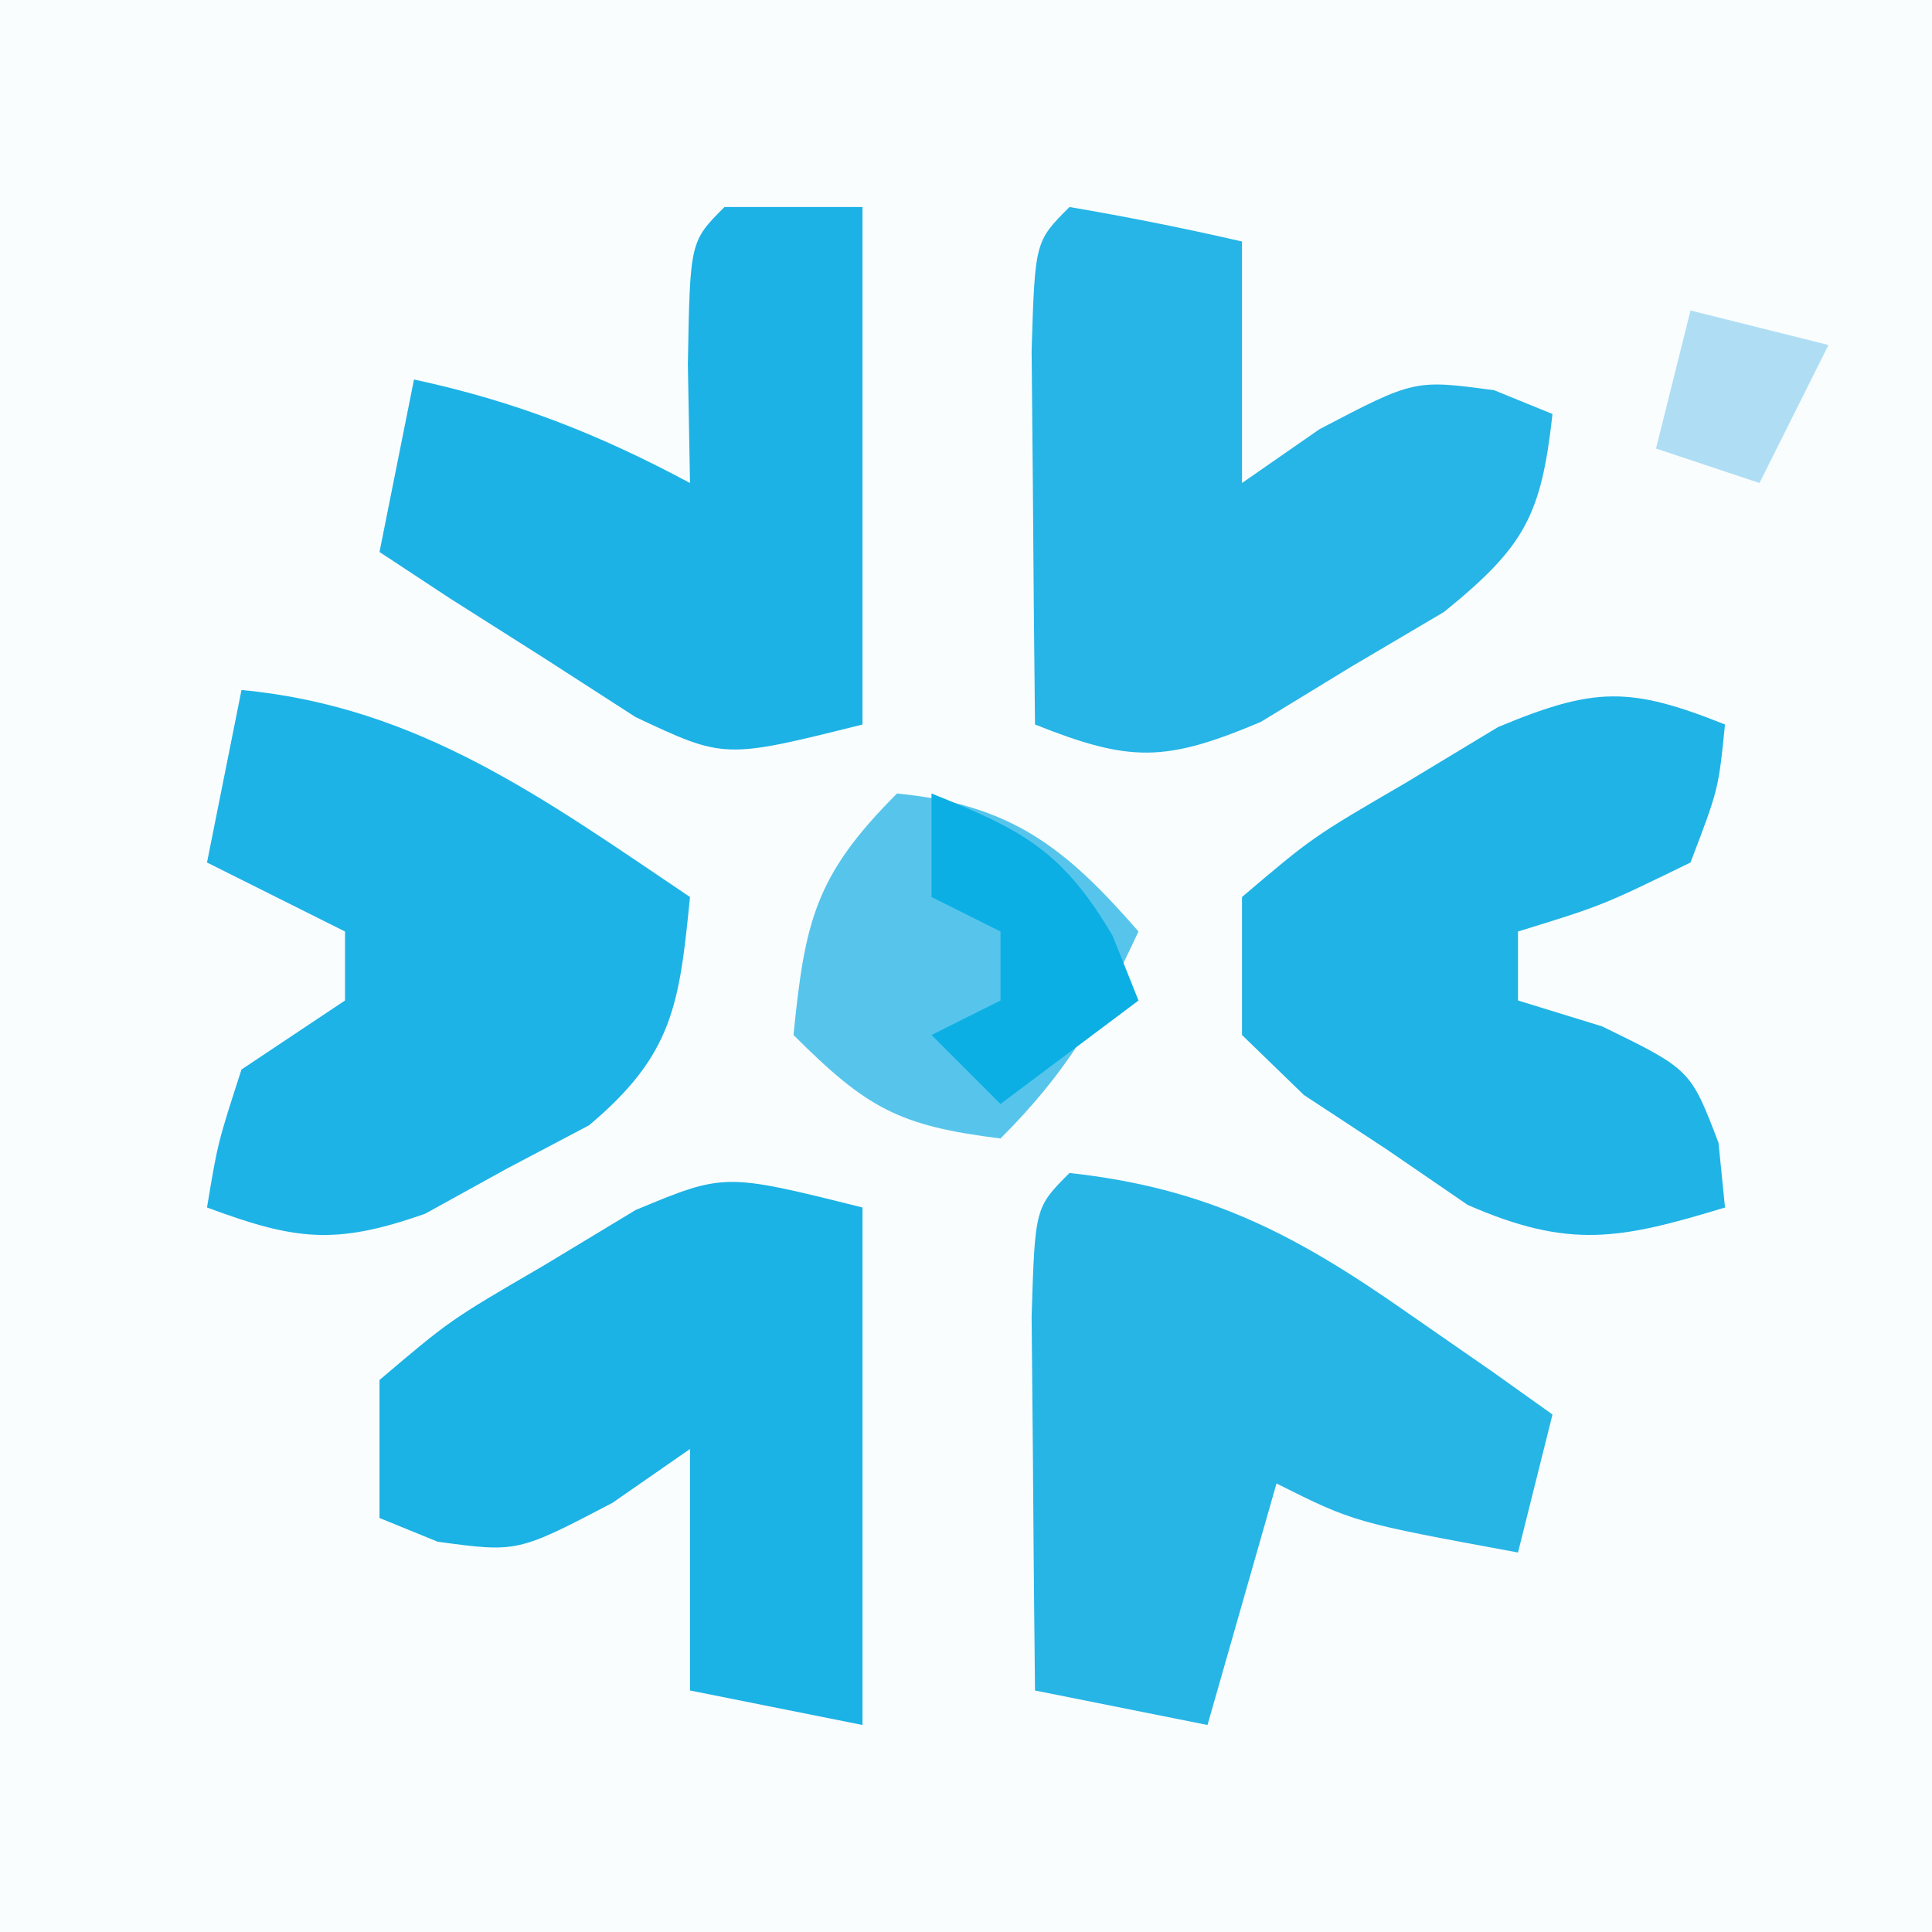 <?xml version="1.0" encoding="UTF-8"?>
<svg version="1.1" xmlns="http://www.w3.org/2000/svg" width="56" height="56">
<rect width="100%" height="100%" fill="#333333" stroke="none"/>
<path d="M0 0 C18.48 0 36.96 0 56 0 C56 18.48 56 36.96 56 56 C37.52 56 19.04 56 0 56 C0 37.52 0 19.04 0 0 Z " fill="#FAFDFE" transform="translate(0,0)"/>
<path d="M0 0 C3.995 0.435 6.551 1.775 9.812 4.062 C10.603 4.61 11.393 5.158 12.207 5.723 C12.799 6.144 13.39 6.566 14 7 C13.67 8.32 13.34 9.64 13 11 C8.25 10.125 8.25 10.125 6 9 C5.34 11.31 4.68 13.62 4 16 C2.35 15.67 0.7 15.34 -1 15 C-1.027 12.688 -1.046 10.375 -1.062 8.062 C-1.074 6.775 -1.086 5.487 -1.098 4.16 C-1 1 -1 1 0 0 Z " fill="#27B5E6" transform="translate(31,34)"/>
<path d="M0 0 C1.675 0.286 3.344 0.618 5 1 C5 3.31 5 5.62 5 8 C5.742 7.484 6.485 6.969 7.25 6.438 C10 5 10 5 12.312 5.312 C12.869 5.539 13.426 5.766 14 6 C13.673 8.943 13.199 9.838 10.855 11.738 C9.535 12.518 9.535 12.518 8.188 13.312 C7.315 13.845 6.442 14.377 5.543 14.926 C2.764 16.1 1.751 16.096 -1 15 C-1.027 12.688 -1.046 10.375 -1.062 8.062 C-1.074 6.775 -1.086 5.487 -1.098 4.16 C-1 1 -1 1 0 0 Z " fill="#26B5E6" transform="translate(31,6)"/>
<path d="M0 0 C-0.188 1.875 -0.188 1.875 -1 4 C-3.562 5.25 -3.562 5.25 -6 6 C-6 6.66 -6 7.32 -6 8 C-5.196 8.248 -4.391 8.495 -3.562 8.75 C-1 10 -1 10 -0.188 12.125 C-0.126 12.744 -0.064 13.363 0 14 C-3.036 14.922 -4.501 15.218 -7.457 13.926 C-8.234 13.393 -9.012 12.861 -9.812 12.312 C-10.603 11.793 -11.393 11.274 -12.207 10.738 C-12.799 10.165 -13.39 9.591 -14 9 C-14 7.68 -14 6.36 -14 5 C-11.953 3.262 -11.953 3.262 -9.25 1.688 C-7.927 0.889 -7.927 0.889 -6.578 0.074 C-3.78 -1.092 -2.763 -1.104 0 0 Z " fill="#20B3E6" transform="translate(50,21)"/>
<path d="M0 0 C5.155 0.483 8.816 3.186 13 6 C12.691 9.109 12.516 10.566 10.074 12.617 C9.287 13.032 8.499 13.447 7.688 13.875 C6.908 14.306 6.128 14.736 5.324 15.18 C2.713 16.101 1.556 15.948 -1 15 C-0.688 13.125 -0.688 13.125 0 11 C0.99 10.34 1.98 9.68 3 9 C3 8.34 3 7.68 3 7 C1.68 6.34 0.36 5.68 -1 5 C-0.67 3.35 -0.34 1.7 0 0 Z " fill="#1EB3E6" transform="translate(7,20)"/>
<path d="M0 0 C1.32 0 2.64 0 4 0 C4 4.95 4 9.9 4 15 C0 16 0 16 -2.578 14.785 C-3.46 14.217 -4.342 13.648 -5.25 13.062 C-6.142 12.497 -7.034 11.931 -7.953 11.348 C-8.629 10.903 -9.304 10.458 -10 10 C-9.67 8.35 -9.34 6.7 -9 5 C-6.071 5.628 -3.639 6.586 -1 8 C-1.021 6.866 -1.041 5.731 -1.062 4.562 C-1 1 -1 1 0 0 Z " fill="#1DB2E5" transform="translate(21,6)"/>
<path d="M0 0 C0 4.95 0 9.9 0 15 C-1.65 14.67 -3.3 14.34 -5 14 C-5 11.69 -5 9.38 -5 7 C-5.742 7.516 -6.485 8.031 -7.25 8.562 C-10 10 -10 10 -12.312 9.688 C-12.869 9.461 -13.426 9.234 -14 9 C-14 7.68 -14 6.36 -14 5 C-11.953 3.262 -11.953 3.262 -9.25 1.688 C-7.927 0.889 -7.927 0.889 -6.578 0.074 C-4 -1 -4 -1 0 0 Z " fill="#1BB2E5" transform="translate(25,35)"/>
<path d="M0 0 C3.293 0.319 4.865 1.545 7 4 C5.848 6.468 4.952 8.048 3 10 C0.065 9.633 -0.864 9.136 -3 7 C-2.67 3.703 -2.377 2.377 0 0 Z " fill="#57C5EB" transform="translate(26,23)"/>
<path d="M0 0 C2.622 1.049 3.794 1.649 5.25 4.125 C5.497 4.744 5.745 5.362 6 6 C4.68 6.99 3.36 7.98 2 9 C1.34 8.34 0.68 7.68 0 7 C0.66 6.67 1.32 6.34 2 6 C2 5.34 2 4.68 2 4 C1.34 3.67 0.68 3.34 0 3 C0 2.01 0 1.02 0 0 Z " fill="#0BAFE4" transform="translate(27,23)"/>
<path d="M0 0 C1.98 0.495 1.98 0.495 4 1 C3.34 2.32 2.68 3.64 2 5 C1.01 4.67 0.02 4.34 -1 4 C-0.67 2.68 -0.34 1.36 0 0 Z " fill="#AFDEF4" transform="translate(49,9)"/>
</svg>
